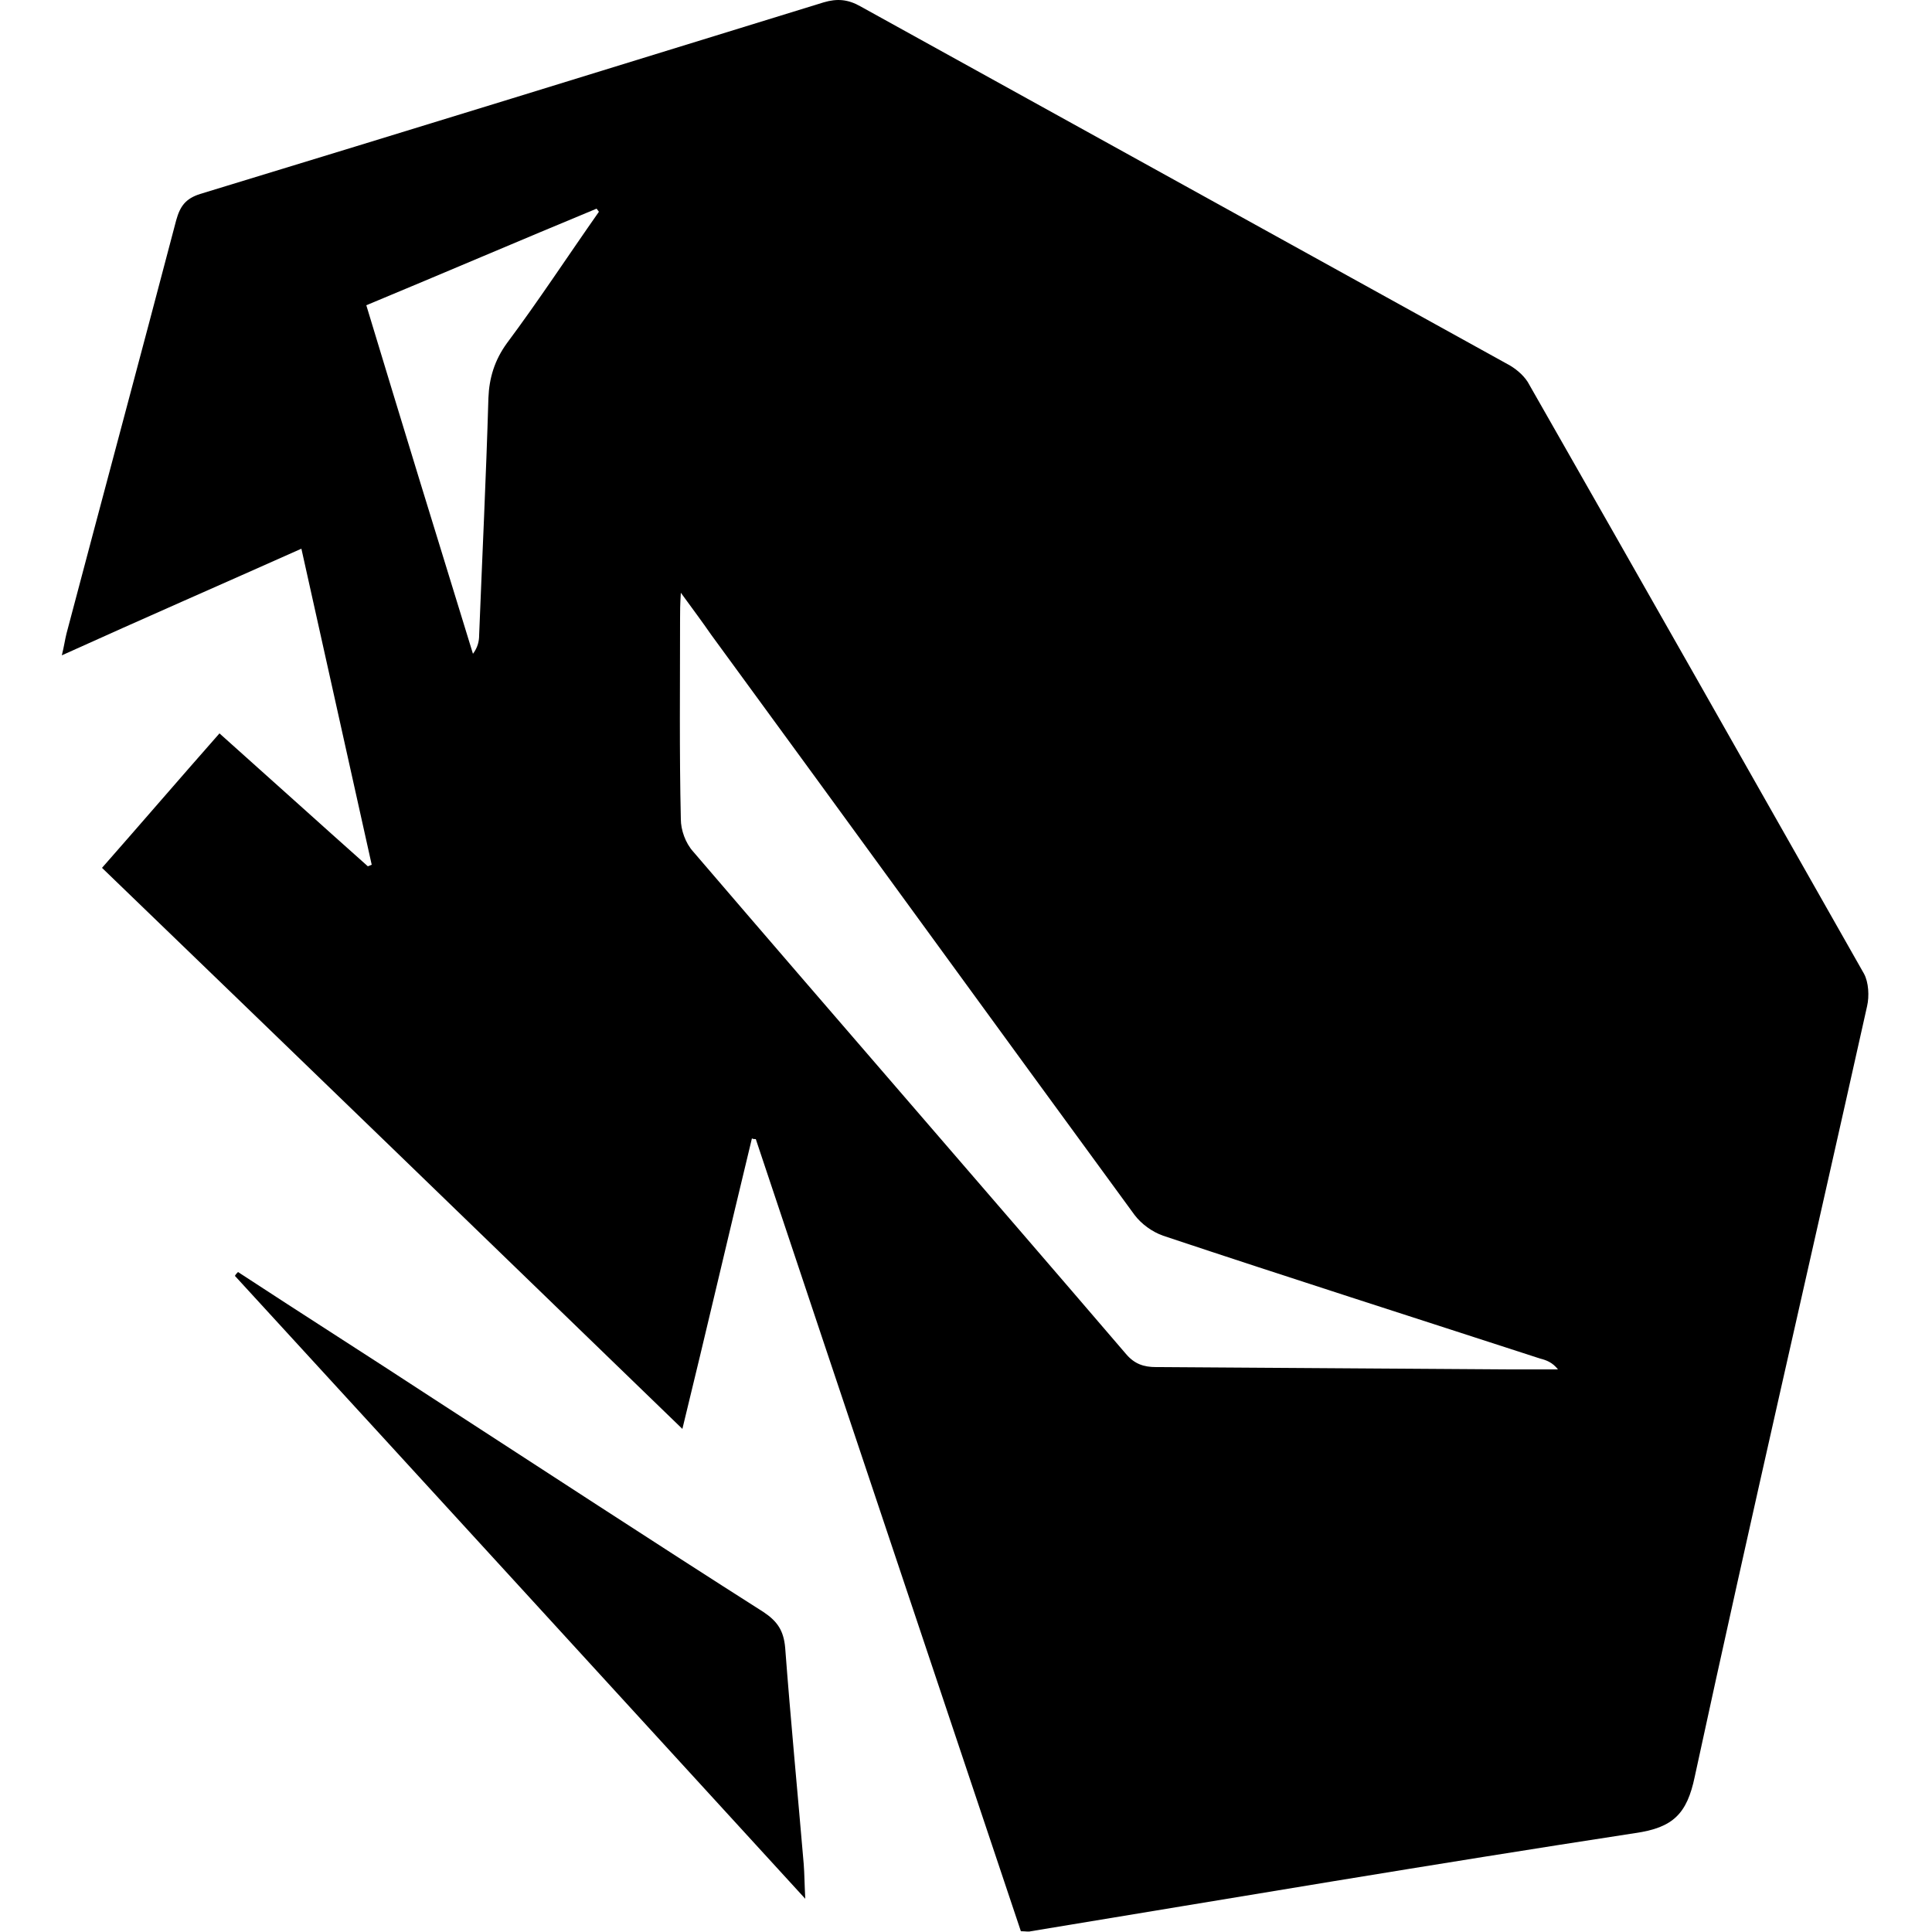 <?xml version="1.0" encoding="utf-8"?>
<!-- Generator: Adobe Illustrator 23.0.1, SVG Export Plug-In . SVG Version: 6.00 Build 0)  -->
<svg version="1.0" id="Layer_1" xmlns="http://www.w3.org/2000/svg" xmlns:xlink="http://www.w3.org/1999/xlink" x="0px" y="0px"
	 viewBox="0 0 250 250" enable-background="new 0 0 250 250" xml:space="preserve">
<g>
	<path d="M13.2,112.3c5.1-5.8,10-11.5,15.2-17.4c6.5,5.8,12.8,11.5,19.2,17.2c0.2-0.1,0.3-0.1,0.5-0.2c-3-13.5-6-27-9.1-40.9
		C28.7,75.6,18.6,80,8,84.8c0.3-1.2,0.4-2,0.6-2.8c4.7-17.8,9.5-35.6,14.2-53.5c0.5-1.8,1.2-2.8,3.1-3.4
		c26.9-8.2,53.8-16.5,80.7-24.8c1.7-0.5,3.1-0.4,4.7,0.5c28,15.5,56.1,31,84.1,46.5c1,0.6,2,1.5,2.5,2.5
		c14.5,25.4,28.9,50.8,43.3,76.2c0.6,1.1,0.7,2.9,0.4,4.2c-7.4,33.2-15.1,66.4-22.3,99.7c-1,4.8-2.8,6.6-7.7,7.3
		c-26.1,4-52.1,8.4-78.2,12.7c-0.3,0.1-0.7,0-1.3,0c-11.4-34.1-22.9-68.3-34.3-102.5c-0.2,0-0.4,0-0.5-0.1c-3,12.4-5.9,24.9-9,37.6
		C63.3,160.7,38.4,136.6,13.2,112.3z M88.1,76.7C88,78.3,88,79.1,88,80c0,8.7-0.1,17.3,0.1,26c0,1.4,0.6,3.1,1.6,4.2
		c18.6,21.7,37.4,43.3,56,65c1.1,1.3,2.3,1.7,3.9,1.7c15.1,0.1,30.2,0.2,45.3,0.3c2.2,0,4.5,0,6.7,0c-0.7-0.9-1.5-1.2-2.3-1.4
		c-16.3-5.3-32.6-10.5-48.8-15.9c-1.4-0.5-2.8-1.5-3.7-2.7c-18.3-25-36.5-50.1-54.8-75.1C90.9,80.5,89.7,78.9,88.1,76.7z M77.5,27.4
		c-0.1-0.1-0.2-0.3-0.3-0.4c-9.9,4.1-19.7,8.3-29.8,12.5c4.6,15.2,9.2,30.2,13.8,45.1c0.6-0.8,0.8-1.6,0.8-2.4
		c0.4-10.2,0.9-20.4,1.2-30.7c0.1-2.6,0.8-4.9,2.4-7.1C69.7,38.9,73.5,33.1,77.5,27.4z"/>
	<path d="M30.8,164.6c8.4,5.5,16.9,10.9,25.3,16.4c14.2,9.2,28.4,18.5,42.7,27.6c1.8,1.2,2.6,2.4,2.8,4.6c0.7,9.3,1.6,18.6,2.4,28
		c0.1,1.3,0.1,2.6,0.2,4.5c-24.9-27.2-49.3-53.9-73.8-80.6C30.5,164.9,30.6,164.8,30.8,164.6z"/>
</g>
</svg>
